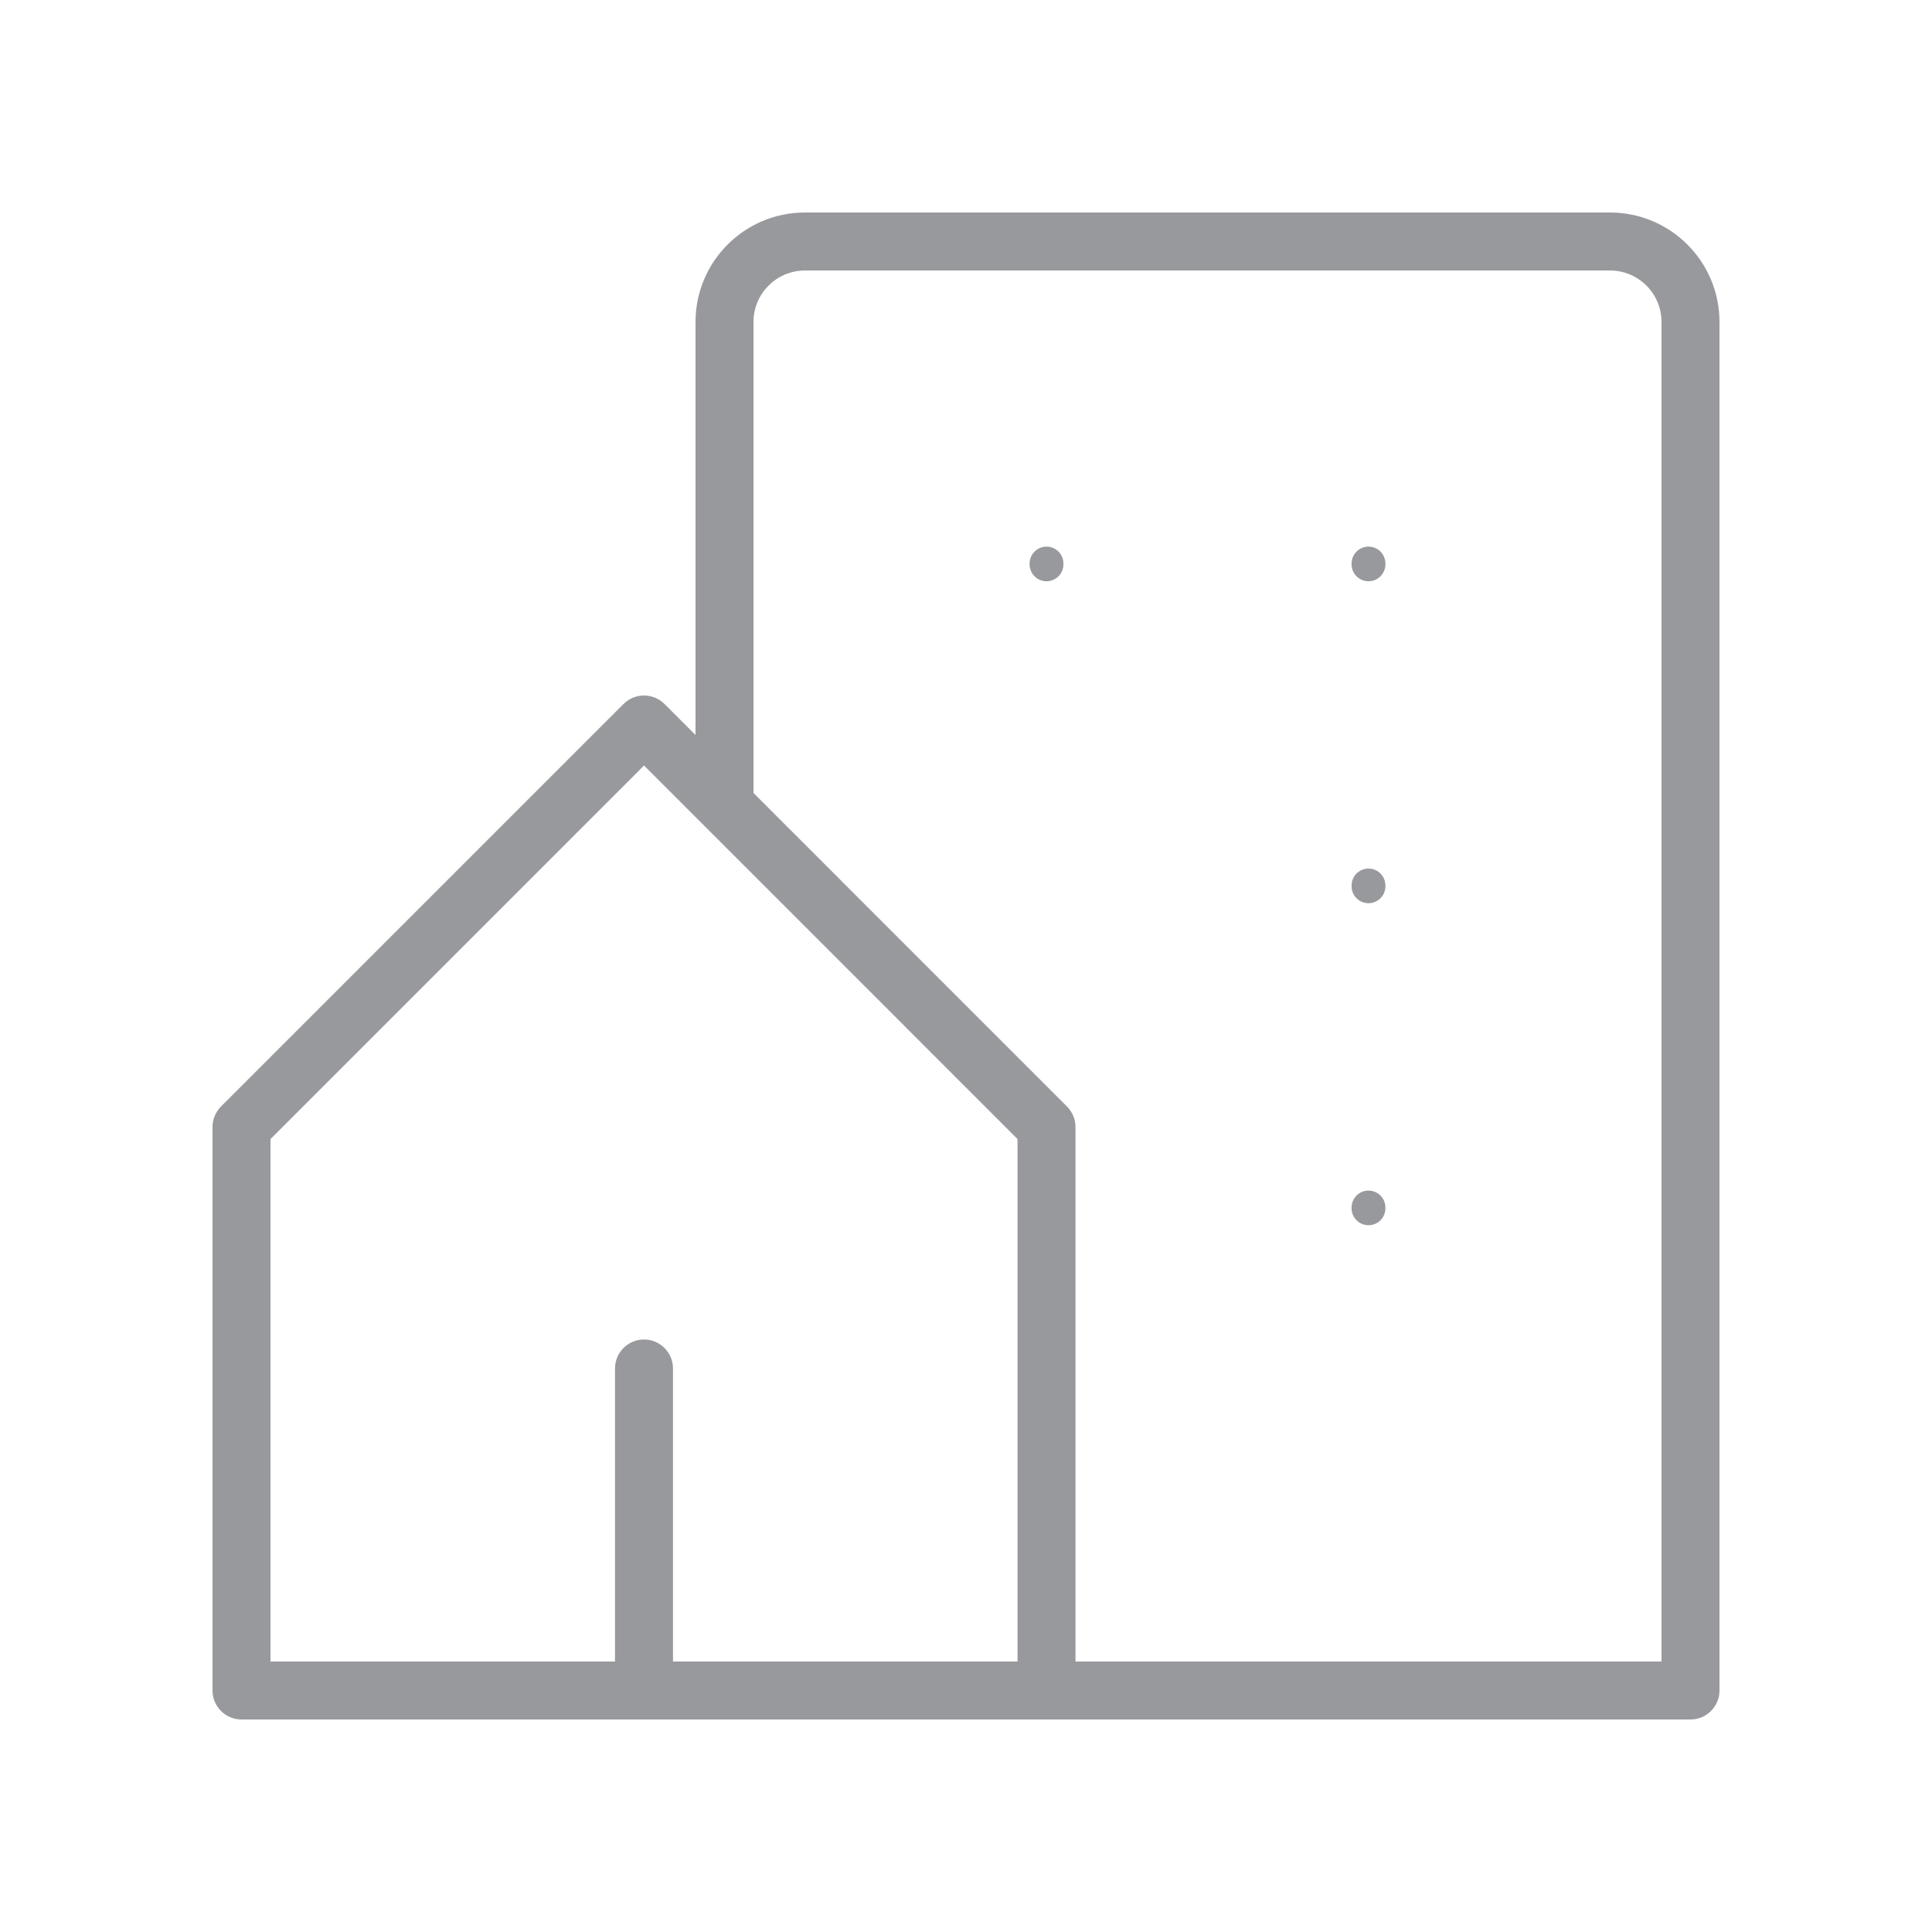<svg width="100" height="100" viewBox="0 0 100 100" fill="none" xmlns="http://www.w3.org/2000/svg">
<path d="M34.394 36.439C33.808 35.854 32.858 35.854 32.273 36.439C31.687 37.025 31.687 37.975 32.273 38.561L34.394 36.439ZM54.167 58.333H55.667C55.667 57.935 55.509 57.554 55.227 57.273L54.167 58.333ZM54.167 87.5V89C54.995 89 55.667 88.328 55.667 87.5H54.167ZM33.333 87.5H31.833C31.833 88.328 32.505 89 33.333 89V87.5ZM34.833 70.833C34.833 70.005 34.162 69.333 33.333 69.333C32.505 69.333 31.833 70.005 31.833 70.833H34.833ZM33.333 89C34.162 89 34.833 88.328 34.833 87.5C34.833 86.672 34.162 86 33.333 86V89ZM12.5 87.5H11C11 88.328 11.672 89 12.5 89V87.5ZM12.5 58.333L11.439 57.273C11.158 57.554 11 57.935 11 58.333H12.5ZM34.394 38.561C34.98 37.975 34.98 37.025 34.394 36.439C33.808 35.854 32.858 35.854 32.273 36.439L34.394 38.561ZM36 41.667C36 42.495 36.672 43.167 37.5 43.167C38.328 43.167 39 42.495 39 41.667H36ZM87.5 87.5V89C88.328 89 89 88.328 89 87.5H87.5ZM54.167 86C53.338 86 52.667 86.672 52.667 87.5C52.667 88.328 53.338 89 54.167 89V86ZM32.273 38.561L53.106 59.394L55.227 57.273L34.394 36.439L32.273 38.561ZM52.667 58.333V87.5H55.667V58.333H52.667ZM54.167 86H33.333V89H54.167V86ZM34.833 87.5V70.833H31.833V87.5H34.833ZM33.333 86H12.5V89H33.333V86ZM14 87.5V58.333H11V87.5H14ZM13.561 59.394L34.394 38.561L32.273 36.439L11.439 57.273L13.561 59.394ZM39 41.667V16.667H36V41.667H39ZM39 16.667C39 15.194 40.194 14 41.667 14V11C38.537 11 36 13.537 36 16.667H39ZM41.667 14H83.333V11H41.667V14ZM83.333 14C84.806 14 86 15.194 86 16.667H89C89 13.537 86.463 11 83.333 11V14ZM86 16.667V87.5H89V16.667H86ZM87.5 86H54.167V89H87.5V86Z" fill="#A8AAAE"/>
<path d="M34.394 36.439C33.808 35.854 32.858 35.854 32.273 36.439C31.687 37.025 31.687 37.975 32.273 38.561L34.394 36.439ZM54.167 58.333H55.667C55.667 57.935 55.509 57.554 55.227 57.273L54.167 58.333ZM54.167 87.5V89C54.995 89 55.667 88.328 55.667 87.5H54.167ZM33.333 87.5H31.833C31.833 88.328 32.505 89 33.333 89V87.5ZM34.833 70.833C34.833 70.005 34.162 69.333 33.333 69.333C32.505 69.333 31.833 70.005 31.833 70.833H34.833ZM33.333 89C34.162 89 34.833 88.328 34.833 87.5C34.833 86.672 34.162 86 33.333 86V89ZM12.5 87.5H11C11 88.328 11.672 89 12.5 89V87.5ZM12.5 58.333L11.439 57.273C11.158 57.554 11 57.935 11 58.333H12.5ZM34.394 38.561C34.98 37.975 34.98 37.025 34.394 36.439C33.808 35.854 32.858 35.854 32.273 36.439L34.394 38.561ZM36 41.667C36 42.495 36.672 43.167 37.5 43.167C38.328 43.167 39 42.495 39 41.667H36ZM87.5 87.5V89C88.328 89 89 88.328 89 87.5H87.5ZM54.167 86C53.338 86 52.667 86.672 52.667 87.5C52.667 88.328 53.338 89 54.167 89V86ZM32.273 38.561L53.106 59.394L55.227 57.273L34.394 36.439L32.273 38.561ZM52.667 58.333V87.5H55.667V58.333H52.667ZM54.167 86H33.333V89H54.167V86ZM34.833 87.5V70.833H31.833V87.5H34.833ZM33.333 86H12.5V89H33.333V86ZM14 87.5V58.333H11V87.5H14ZM13.561 59.394L34.394 38.561L32.273 36.439L11.439 57.273L13.561 59.394ZM39 41.667V16.667H36V41.667H39ZM39 16.667C39 15.194 40.194 14 41.667 14V11C38.537 11 36 13.537 36 16.667H39ZM41.667 14H83.333V11H41.667V14ZM83.333 14C84.806 14 86 15.194 86 16.667H89C89 13.537 86.463 11 83.333 11V14ZM86 16.667V87.5H89V16.667H86ZM87.5 86H54.167V89H87.5V86Z" fill="black" fill-opacity="0.1"/>
<path d="M54.167 29.168V29.21" stroke="#A8AAAE" stroke-width="1.75" stroke-linecap="round" stroke-linejoin="round"/>
<path d="M54.167 29.168V29.21" stroke="black" stroke-opacity="0.1" stroke-width="1.75" stroke-linecap="round" stroke-linejoin="round"/>
<path d="M70.833 29.168V29.21" stroke="#A8AAAE" stroke-width="1.75" stroke-linecap="round" stroke-linejoin="round"/>
<path d="M70.833 29.168V29.21" stroke="black" stroke-opacity="0.1" stroke-width="1.75" stroke-linecap="round" stroke-linejoin="round"/>
<path d="M70.833 45.832V45.874" stroke="#A8AAAE" stroke-width="1.75" stroke-linecap="round" stroke-linejoin="round"/>
<path d="M70.833 45.832V45.874" stroke="black" stroke-opacity="0.1" stroke-width="1.75" stroke-linecap="round" stroke-linejoin="round"/>
<path d="M70.833 62.5V62.542" stroke="#A8AAAE" stroke-width="1.75" stroke-linecap="round" stroke-linejoin="round"/>
<path d="M70.833 62.5V62.542" stroke="black" stroke-opacity="0.1" stroke-width="1.75" stroke-linecap="round" stroke-linejoin="round"/>
</svg>
